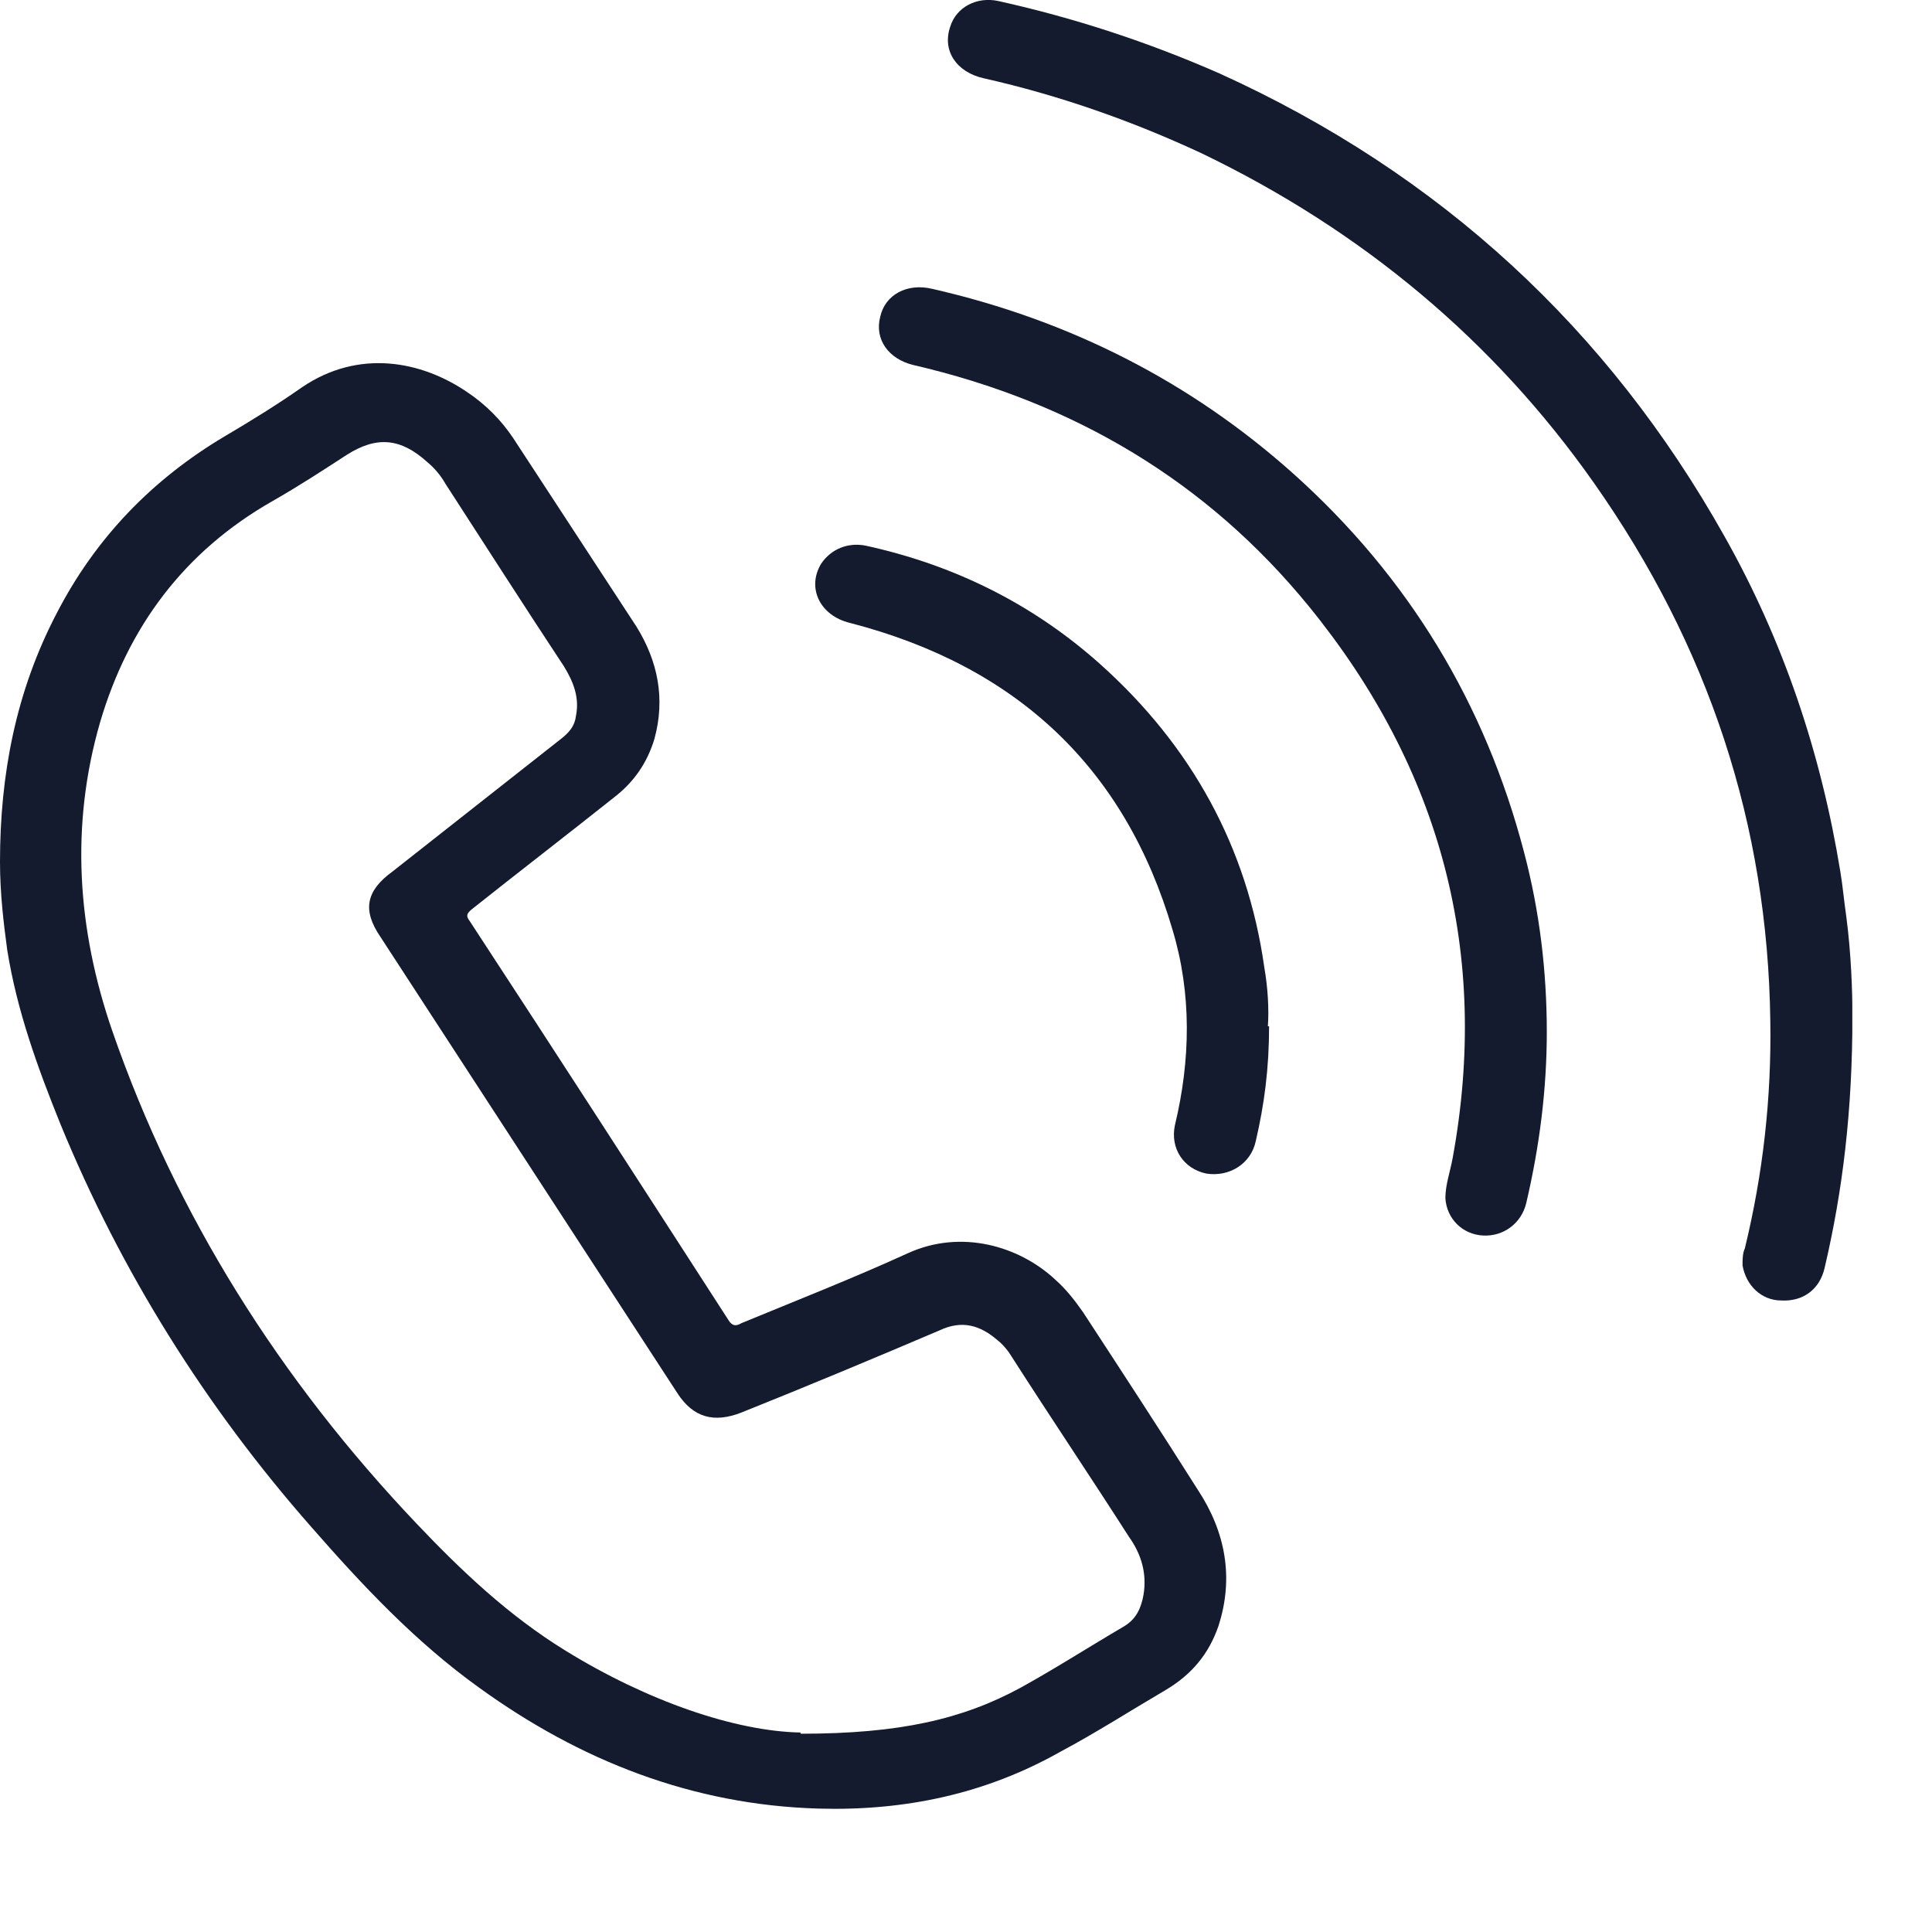 <svg width="16" height="16" viewBox="0 0 16 16" fill="none" xmlns="http://www.w3.org/2000/svg">
<g clip-path="url(#clip0_1368_38)">
<path d="M6.63 14.358C7.45 14.358 7.97 14.238 8.45 13.978C8.74 13.818 9.02 13.638 9.31 13.468C9.41 13.408 9.45 13.318 9.47 13.208C9.5 13.028 9.45 12.868 9.35 12.728C9.03 12.228 8.7 11.738 8.38 11.238C8.35 11.188 8.31 11.138 8.26 11.098C8.12 10.978 7.97 10.928 7.78 11.018C7.24 11.248 6.69 11.478 6.14 11.698C5.91 11.788 5.74 11.738 5.61 11.538C4.79 10.278 3.97 9.018 3.15 7.758C3 7.538 3.03 7.378 3.25 7.218C3.72 6.848 4.19 6.478 4.66 6.108C4.72 6.058 4.76 6.008 4.77 5.928C4.8 5.778 4.75 5.648 4.67 5.518C4.34 5.018 4.02 4.518 3.69 4.008C3.65 3.938 3.6 3.878 3.54 3.828C3.32 3.628 3.12 3.608 2.87 3.768C2.67 3.898 2.47 4.028 2.26 4.148C1.52 4.568 1.06 5.198 0.83 5.978C0.58 6.838 0.64 7.698 0.93 8.538C1.46 10.068 2.32 11.428 3.45 12.618C3.82 13.008 4.21 13.378 4.68 13.668C5.36 14.088 6.09 14.338 6.63 14.348M0 7.138C0 6.418 0.13 5.728 0.47 5.078C0.79 4.458 1.26 3.968 1.87 3.608C2.09 3.478 2.3 3.348 2.5 3.208C2.97 2.888 3.49 2.988 3.87 3.248C4.02 3.348 4.15 3.478 4.25 3.628C4.59 4.148 4.93 4.668 5.27 5.188C5.45 5.478 5.51 5.788 5.42 6.118C5.36 6.318 5.25 6.478 5.08 6.608C4.69 6.918 4.3 7.218 3.91 7.528C3.86 7.568 3.86 7.588 3.89 7.628C4.61 8.728 5.32 9.828 6.03 10.928C6.06 10.978 6.09 10.988 6.14 10.958C6.6 10.768 7.06 10.588 7.52 10.378C7.96 10.178 8.44 10.318 8.74 10.598C8.83 10.678 8.9 10.768 8.97 10.868C9.29 11.358 9.61 11.848 9.92 12.338C10.15 12.688 10.22 13.068 10.09 13.468C10.01 13.698 9.87 13.868 9.65 13.998C9.36 14.168 9.08 14.348 8.78 14.508C8.16 14.858 7.49 14.998 6.78 14.978C5.73 14.948 4.8 14.578 3.97 13.978C3.44 13.598 3 13.128 2.58 12.648C1.7 11.648 1 10.528 0.5 9.308C0.31 8.838 0.14 8.368 0.06 7.868C0.03 7.648 0 7.398 0 7.138Z" fill="#141B2F"/>
<path d="M15.341 8.409C15.341 9.199 15.261 9.859 15.111 10.499C15.07 10.68 14.931 10.78 14.751 10.77C14.591 10.77 14.46 10.649 14.431 10.479C14.431 10.43 14.431 10.38 14.45 10.339C14.601 9.719 14.671 9.089 14.661 8.459C14.64 6.829 14.15 5.349 13.2 3.999C12.37 2.819 11.28 1.909 9.95 1.269C9.37 0.999 8.77 0.789 8.15 0.649C7.92 0.599 7.8 0.419 7.87 0.219C7.92 0.059 8.09 -0.031 8.27 0.009C8.9 0.149 9.51 0.349 10.101 0.609C11.931 1.439 13.32 2.729 14.28 4.439C14.771 5.309 15.081 6.239 15.241 7.219C15.261 7.339 15.271 7.459 15.29 7.589C15.331 7.899 15.341 8.219 15.341 8.409Z" fill="#141B2F"/>
<path d="M12.81 8.542C12.81 9.022 12.75 9.492 12.64 9.962C12.6 10.132 12.45 10.242 12.28 10.232C12.11 10.222 11.98 10.092 11.97 9.922C11.97 9.812 12.01 9.702 12.03 9.592C12.34 7.902 11.94 6.372 10.84 5.022C10 3.992 8.9 3.332 7.56 3.022C7.36 2.972 7.24 2.812 7.29 2.622C7.33 2.442 7.51 2.342 7.72 2.392C8.86 2.652 9.86 3.162 10.71 3.922C11.67 4.782 12.3 5.832 12.62 7.052C12.75 7.542 12.81 8.042 12.81 8.552" fill="#141B2F"/>
<path d="M10.51 8.499C10.51 8.849 10.47 9.149 10.4 9.449C10.36 9.639 10.18 9.749 9.99 9.719C9.8 9.679 9.69 9.509 9.73 9.319C9.86 8.779 9.87 8.229 9.71 7.699C9.32 6.369 8.43 5.519 7.04 5.159C6.79 5.099 6.68 4.869 6.8 4.669C6.88 4.549 7.02 4.489 7.17 4.519C7.9 4.679 8.55 4.999 9.11 5.499C9.87 6.179 10.33 7.019 10.47 8.009C10.5 8.179 10.51 8.359 10.5 8.499" fill="#141B2F"/>
</g>
<defs>
<clipPath id="clip0_1368_38">
<rect width="15.34" height="15.01" fill="white"/>
</clipPath>
</defs>
</svg>
